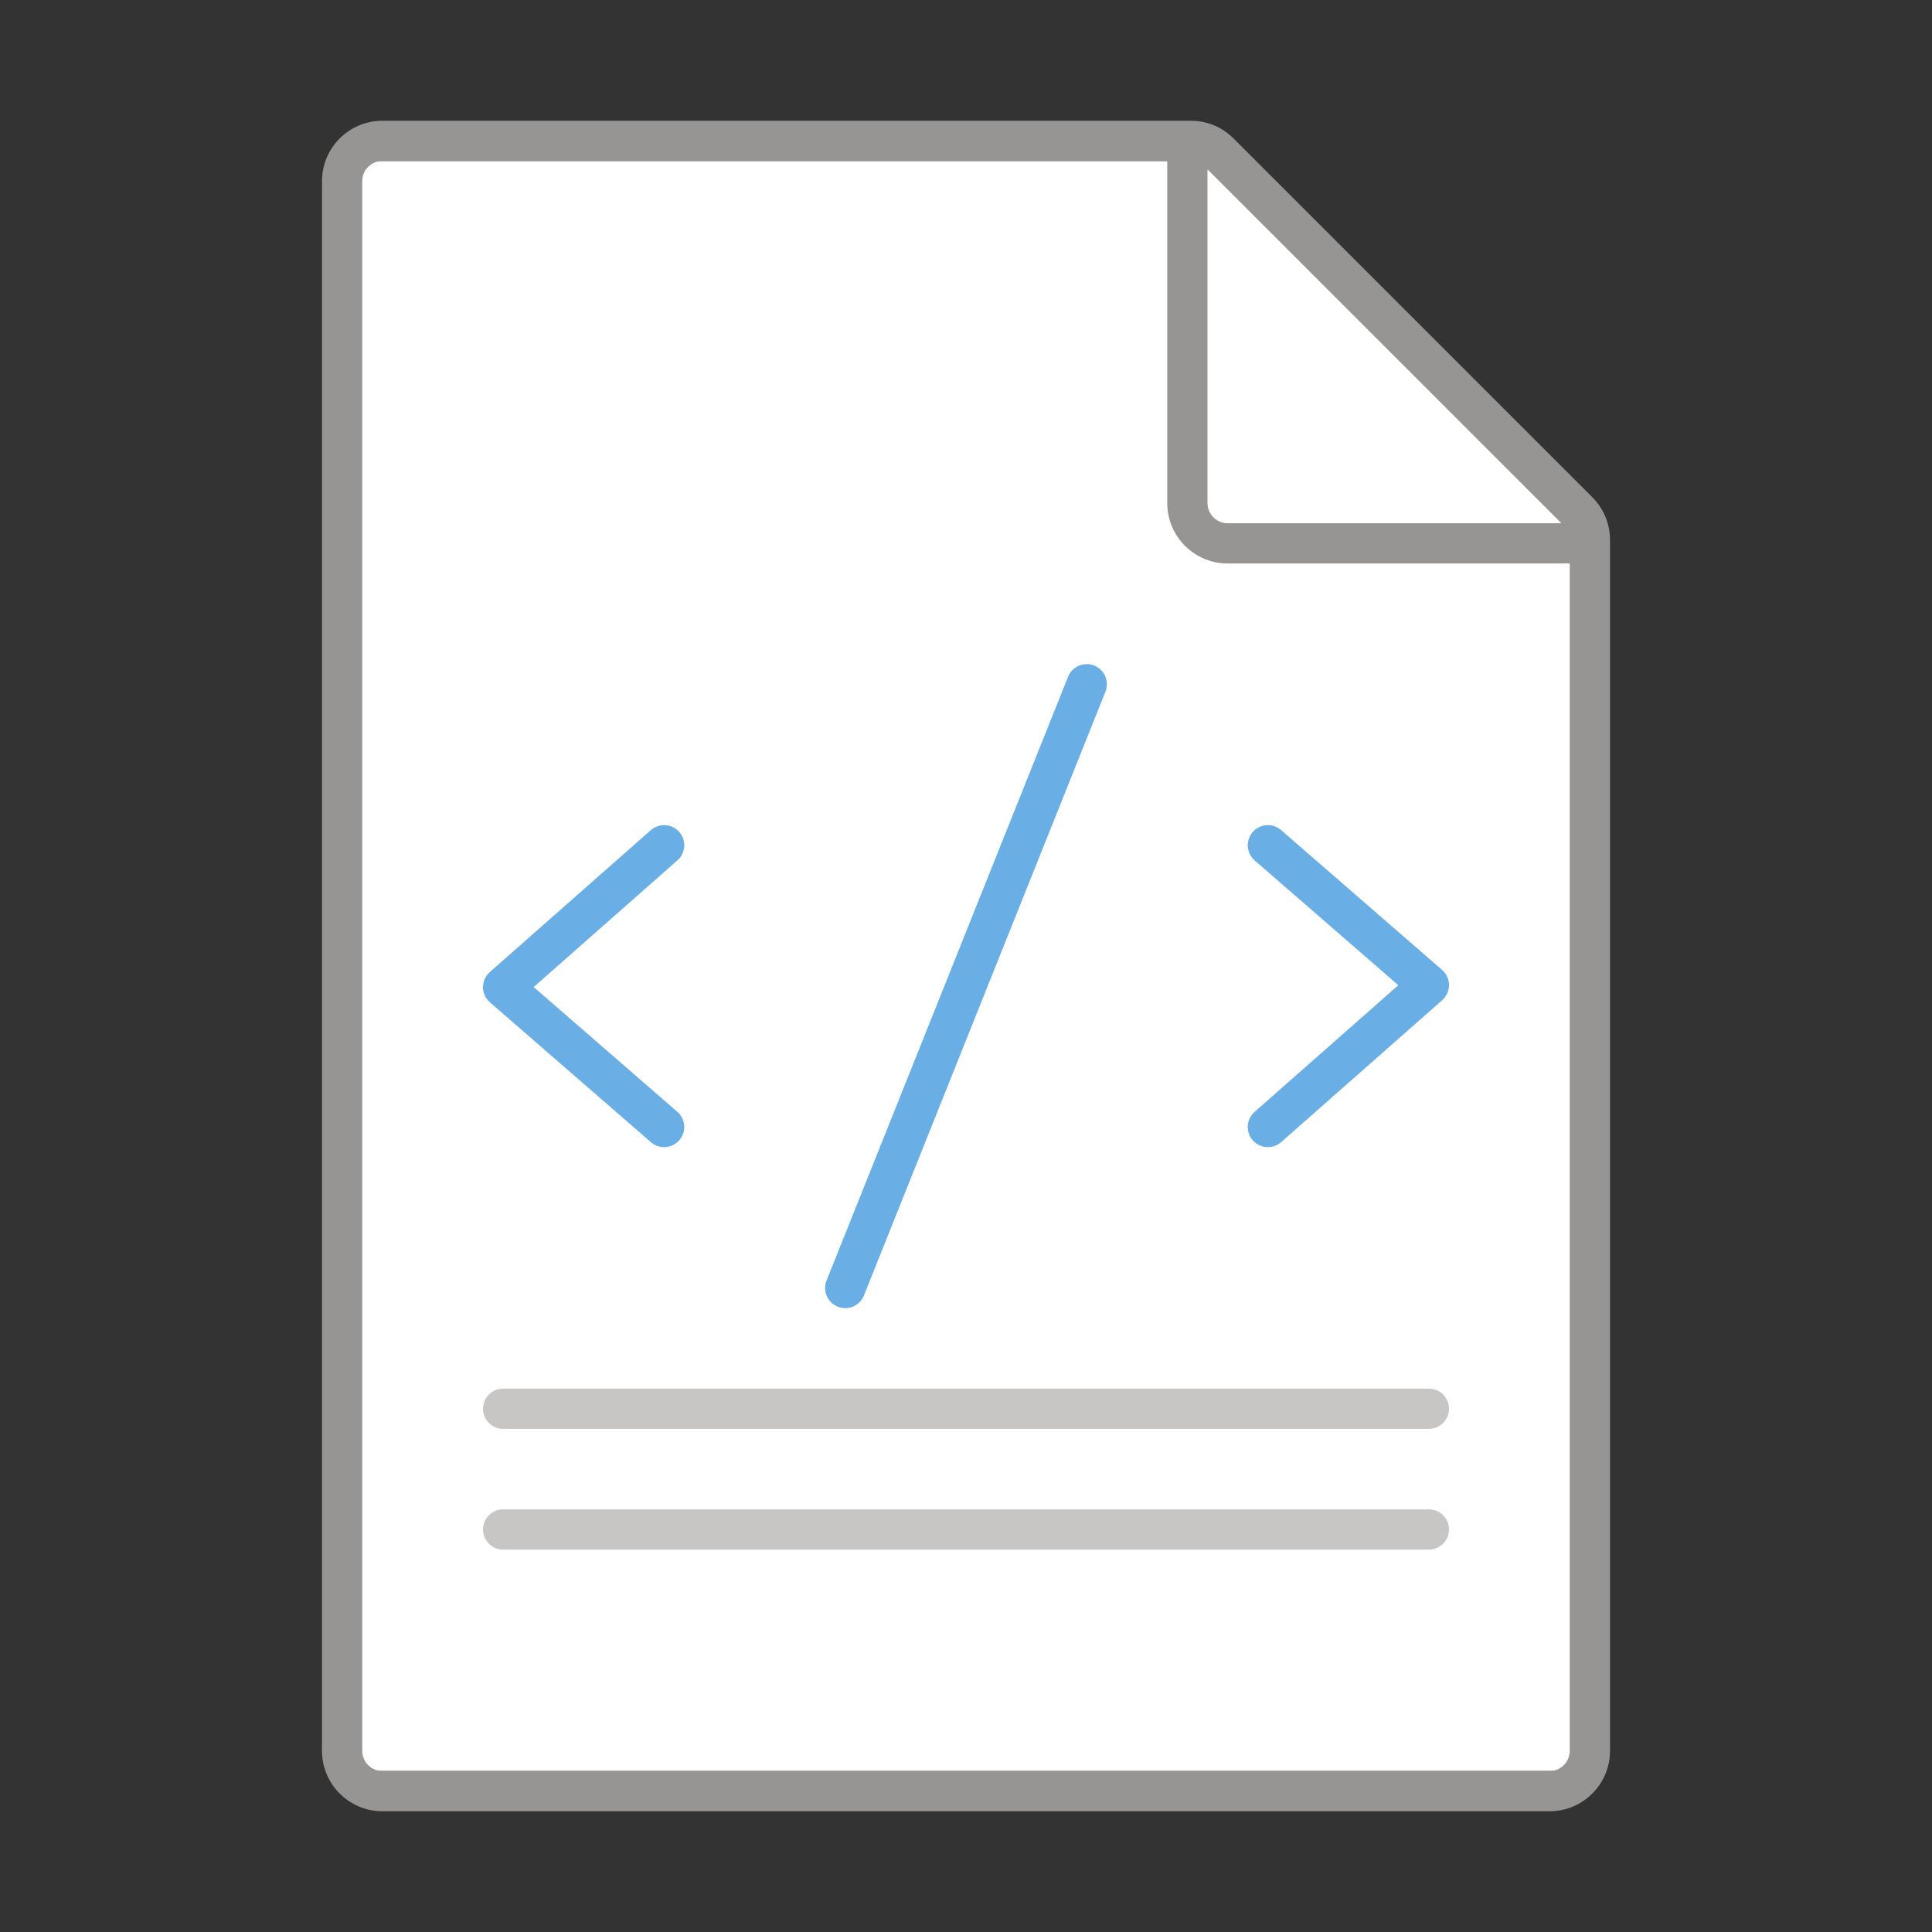 <svg xmlns="http://www.w3.org/2000/svg" viewBox="0 0 96 96" fill="#FFF" stroke-miterlimit="10" stroke-width="2">
	<rect x="0" y="0" width="96" height="96" fill="#333333" stroke="none"/>
	<path d="M60.958,8h-42.688C17.569,8,17,8.569,17,9.27v77.46C17,87.431,17.569,88,18.27,88h59.682 c0.701,0,1.27-0.569,1.27-1.27V26.264c0-0.786-0.312-1.54-0.868-2.095L63.053,8.868 C62.497,8.312,61.744,8,60.958,8z"/>
	<path fill="#979593" d="M79.121,24.707L61.293,6.879C60.727,6.312,59.974,6,59.172,6H19c-1.654,0-3,1.346-3,3v78 c0,1.654,1.346,3,3,3h58c1.654,0,3-1.346,3-3V26.828C80,26.027,79.688,25.274,79.121,24.707z M60,8.414L77.586,26H61 c-0.552,0-1-0.448-1-1V8.414z M77,88H19c-0.552,0-1-0.448-1-1V9c0-0.552,0.448-1,1-1h39v17c0,1.654,1.346,3,3,3h17v59 C78,87.552,77.552,88,77,88z"/>
	<path fill="#C8C6C4" d="M71 71H25c-.552 0-1-.448-1-1l0 0c0-.552.448-1 1-1h46c.552 0 1 .448 1 1l0 0C72 70.552 71.552 71 71 71zM71 77H25c-.552 0-1-.448-1-1l0 0c0-.552.448-1 1-1h46c.552 0 1 .448 1 1l0 0C72 76.552 71.552 77 71 77z"/>
	<path fill="none" stroke="#69AFE5" stroke-linecap="round" d="M54 34L42 64"/>
	<path fill="none" stroke="#69AFE5" stroke-linecap="round" stroke-linejoin="round" d="M63 42L71 48.949 63 56M33 56L25 49.051 33 42"/>
</svg>